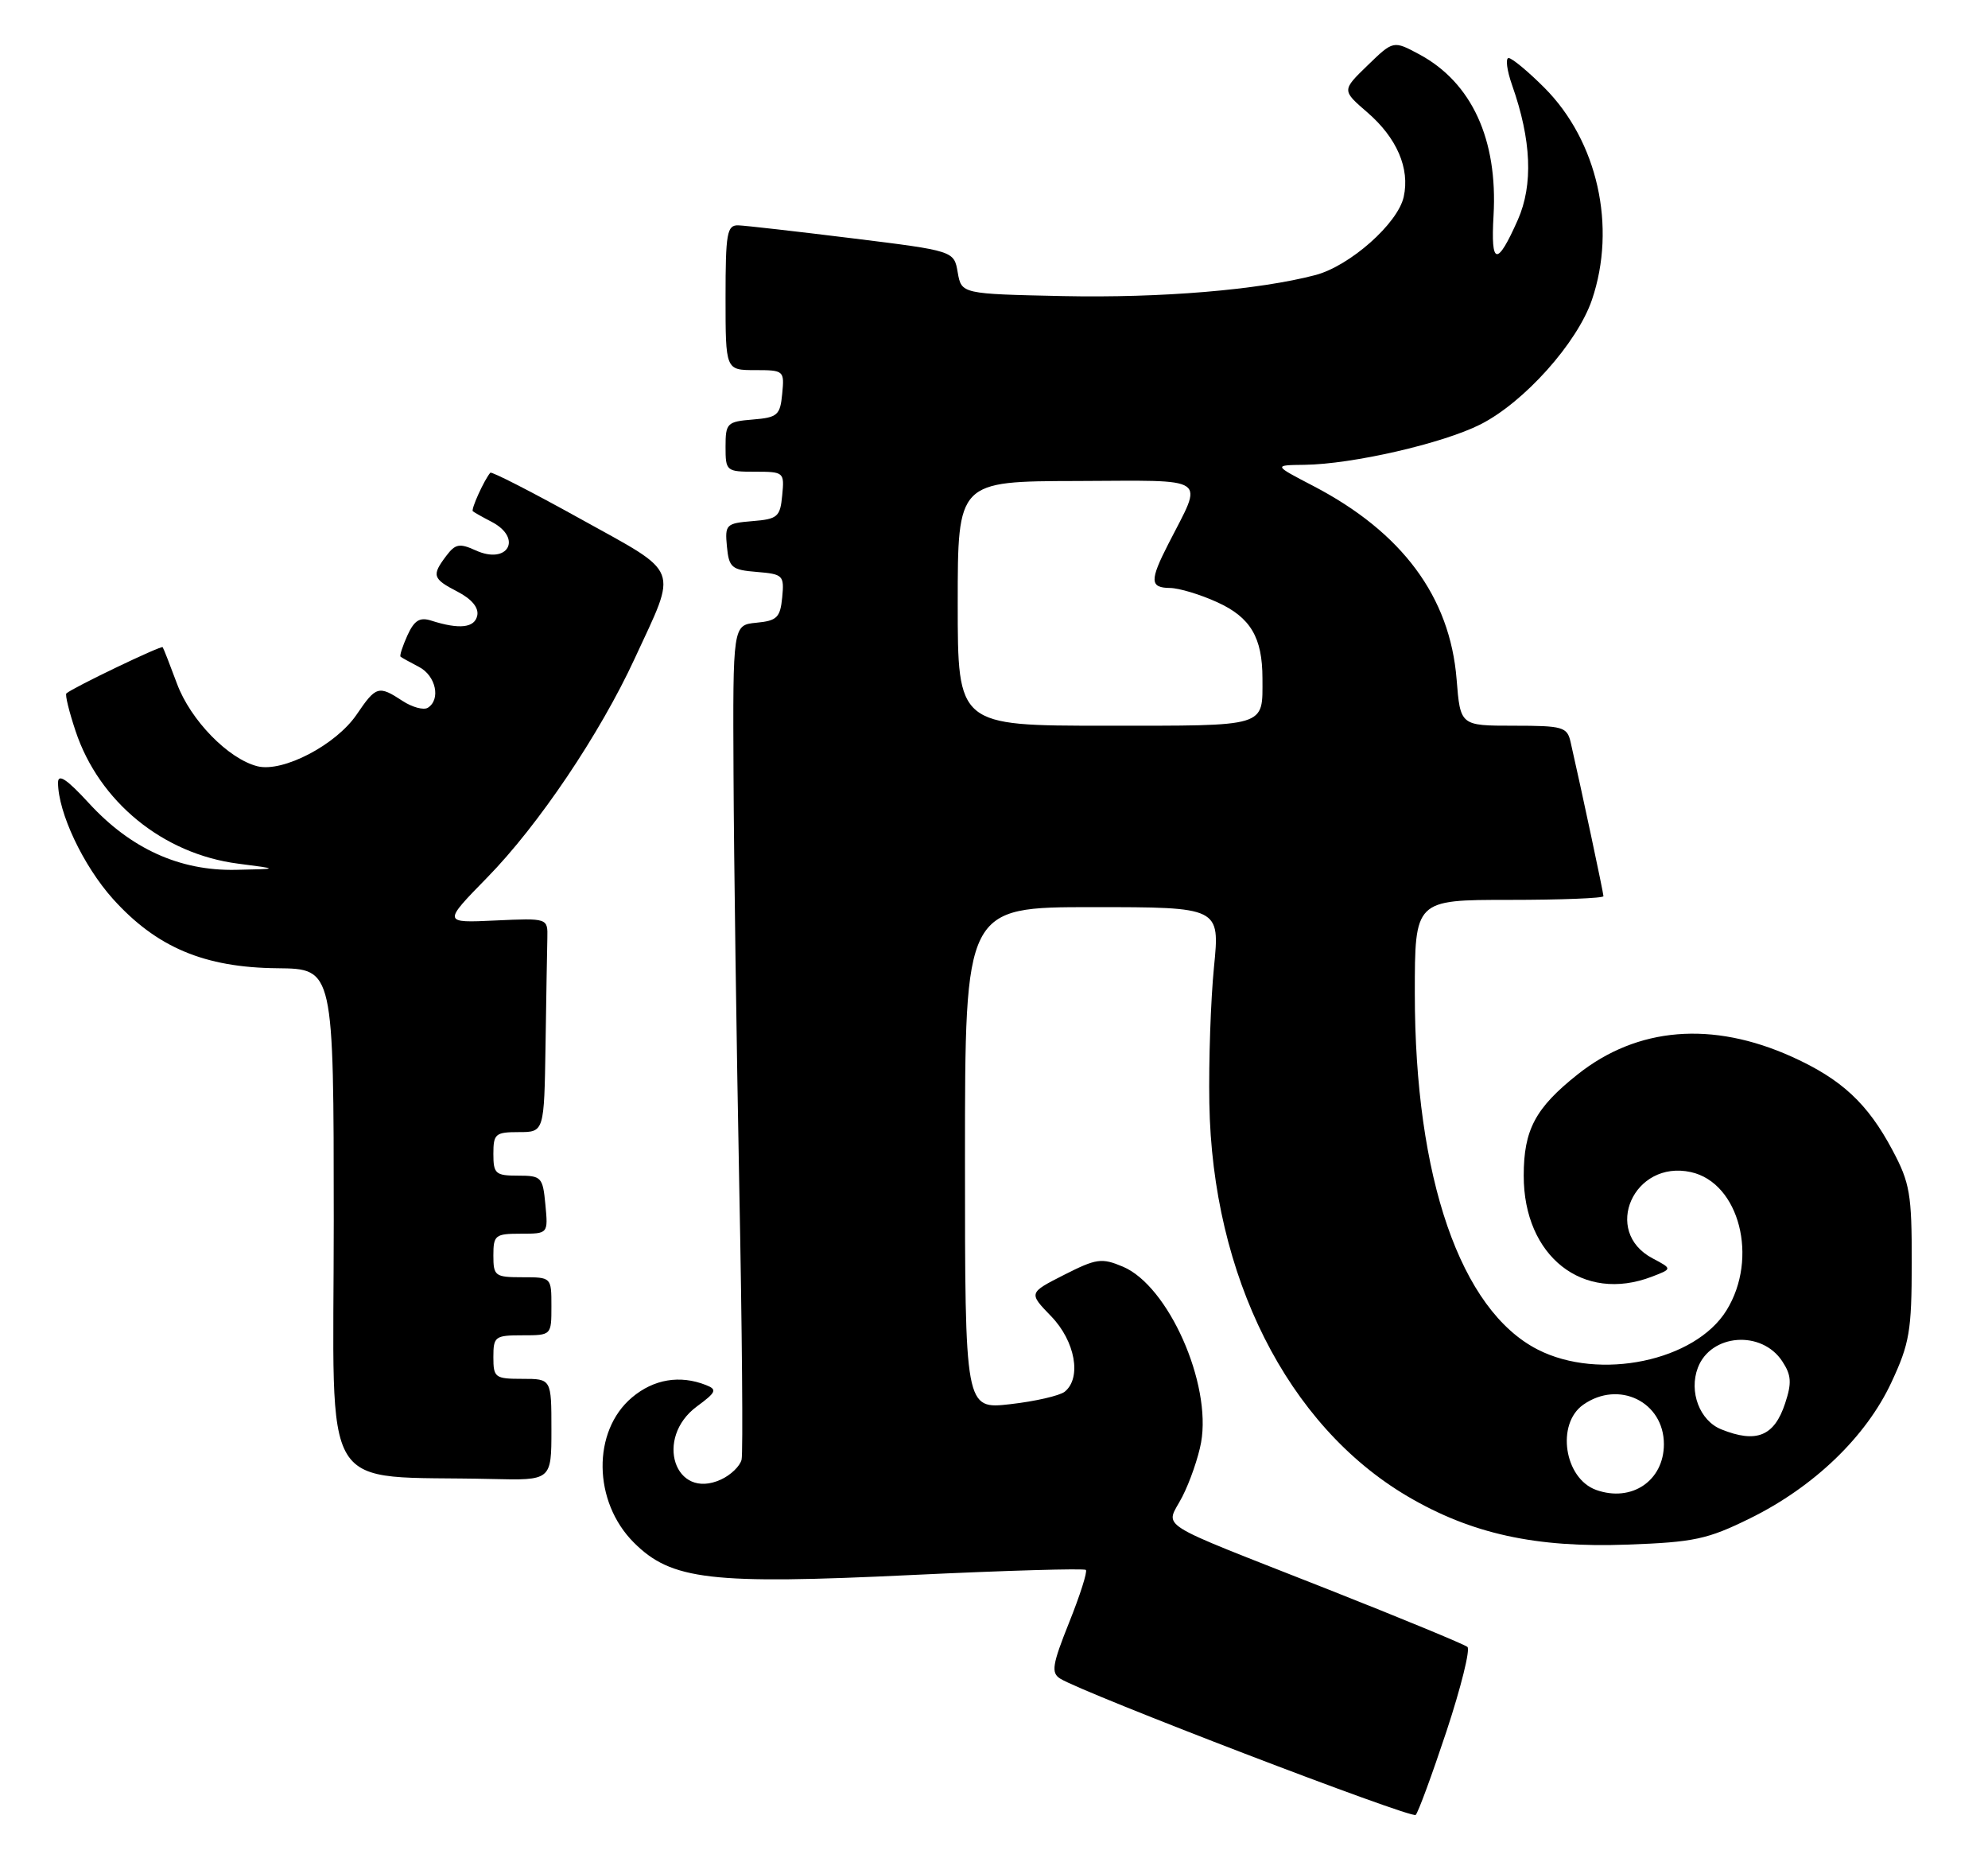 <?xml version="1.0" encoding="UTF-8" standalone="no"?>
<!DOCTYPE svg PUBLIC "-//W3C//DTD SVG 1.1//EN" "http://www.w3.org/Graphics/SVG/1.1/DTD/svg11.dtd" >
<svg xmlns="http://www.w3.org/2000/svg" xmlns:xlink="http://www.w3.org/1999/xlink" version="1.1" viewBox="0 0 274 256">
 <g >
 <path fill="currentColor"
d=" M 199.37 238.55 C 201.36 232.52 202.66 227.30 202.25 226.94 C 201.84 226.59 193.18 223.01 183.00 218.99 C 158.42 209.29 160.66 210.72 162.96 206.23 C 164.01 204.18 165.17 200.82 165.54 198.78 C 167.01 190.64 161.02 177.17 154.76 174.54 C 151.84 173.31 151.12 173.41 146.66 175.67 C 141.76 178.16 141.76 178.16 144.88 181.38 C 148.19 184.80 149.11 189.86 146.75 191.77 C 146.06 192.32 142.69 193.10 139.25 193.49 C 133.00 194.20 133.00 194.20 133.00 159.60 C 133.00 125.00 133.00 125.00 150.57 125.00 C 168.14 125.00 168.14 125.00 167.32 133.25 C 166.87 137.79 166.58 146.22 166.68 152.00 C 167.08 175.84 177.44 196.41 193.95 206.16 C 202.75 211.35 211.65 213.31 224.33 212.84 C 233.49 212.51 235.34 212.11 241.21 209.22 C 250.02 204.88 257.19 197.98 260.68 190.50 C 263.19 185.13 263.48 183.39 263.49 174.00 C 263.50 164.55 263.24 163.00 260.84 158.50 C 257.42 152.06 253.82 148.71 247.00 145.63 C 236.00 140.66 225.67 141.51 217.44 148.05 C 211.61 152.68 210.01 155.68 210.01 162.00 C 210.00 173.12 218.18 179.57 227.68 175.92 C 230.50 174.84 230.50 174.84 227.76 173.39 C 220.77 169.70 225.18 159.78 233.05 161.51 C 239.73 162.98 242.41 173.37 237.96 180.56 C 233.64 187.56 220.44 190.30 211.95 185.97 C 201.30 180.54 195.00 162.30 195.00 136.91 C 195.00 124.00 195.00 124.00 208.00 124.00 C 215.15 124.00 221.00 123.77 221.00 123.49 C 221.00 123.05 217.94 108.68 216.47 102.25 C 216.00 100.17 215.42 100.00 208.62 100.00 C 201.27 100.00 201.27 100.00 200.76 93.61 C 199.85 82.23 193.25 73.34 181.00 66.96 C 175.50 64.10 175.50 64.10 179.79 64.05 C 186.38 63.97 198.85 61.11 204.05 58.48 C 210.08 55.42 217.38 47.26 219.41 41.32 C 222.84 31.24 220.19 19.42 212.84 12.07 C 210.60 9.83 208.39 8.00 207.93 8.00 C 207.47 8.00 207.69 9.70 208.42 11.77 C 211.07 19.29 211.33 25.46 209.20 30.29 C 206.33 36.76 205.45 36.61 205.85 29.71 C 206.45 19.22 202.85 11.39 195.64 7.50 C 192.04 5.57 192.04 5.57 188.49 9.01 C 184.94 12.45 184.94 12.45 188.45 15.48 C 192.52 18.99 194.34 23.20 193.47 27.12 C 192.67 30.79 186.06 36.64 181.31 37.90 C 173.46 39.96 160.06 41.08 146.51 40.80 C 132.52 40.50 132.52 40.50 132.00 37.54 C 131.49 34.57 131.49 34.57 117.50 32.84 C 109.80 31.89 102.71 31.08 101.75 31.05 C 100.20 31.01 100.00 32.12 100.00 41.00 C 100.00 51.00 100.00 51.00 104.06 51.00 C 108.05 51.00 108.12 51.07 107.81 54.25 C 107.53 57.22 107.17 57.53 103.75 57.81 C 100.20 58.10 100.00 58.31 100.00 61.56 C 100.00 64.92 100.10 65.00 104.06 65.00 C 108.05 65.00 108.12 65.07 107.81 68.25 C 107.53 71.23 107.18 71.53 103.69 71.81 C 100.07 72.11 99.90 72.28 100.19 75.31 C 100.47 78.22 100.84 78.53 104.31 78.81 C 107.93 79.11 108.10 79.28 107.81 82.31 C 107.54 85.10 107.09 85.54 104.25 85.81 C 101.00 86.13 101.00 86.13 101.10 106.81 C 101.15 118.19 101.51 143.70 101.89 163.50 C 102.28 183.30 102.42 200.23 102.21 201.13 C 102.00 202.02 100.72 203.26 99.36 203.88 C 93.00 206.78 90.16 198.16 96.04 193.81 C 98.73 191.83 98.88 191.47 97.29 190.85 C 93.71 189.44 90.10 190.04 87.11 192.56 C 81.60 197.20 81.72 206.92 87.36 212.56 C 92.53 217.73 97.93 218.36 125.67 217.03 C 138.63 216.41 149.43 216.10 149.66 216.33 C 149.90 216.56 148.86 219.82 147.36 223.56 C 145.03 229.38 144.85 230.50 146.11 231.30 C 149.26 233.29 194.54 250.65 195.12 250.09 C 195.46 249.77 197.37 244.57 199.37 238.55 Z  M 76.00 197.00 C 76.00 190.00 76.00 190.00 72.00 190.00 C 68.22 190.00 68.00 189.83 68.00 187.00 C 68.00 184.17 68.22 184.00 72.00 184.00 C 76.00 184.00 76.00 184.00 76.00 180.00 C 76.00 176.00 76.00 176.00 72.00 176.00 C 68.22 176.00 68.00 175.83 68.00 173.00 C 68.00 170.20 68.25 170.00 71.78 170.00 C 75.55 170.00 75.55 170.00 75.17 166.00 C 74.81 162.19 74.63 162.00 71.39 162.00 C 68.29 162.00 68.00 161.74 68.00 159.00 C 68.00 156.24 68.28 156.00 71.50 156.00 C 75.00 156.00 75.00 156.00 75.19 144.00 C 75.29 137.40 75.40 130.76 75.44 129.25 C 75.50 126.51 75.50 126.51 68.27 126.84 C 61.03 127.18 61.03 127.18 67.13 120.94 C 74.20 113.73 82.69 101.12 87.49 90.72 C 93.42 77.89 93.94 79.23 80.02 71.51 C 73.35 67.81 67.75 64.94 67.58 65.14 C 66.73 66.13 64.88 70.21 65.17 70.45 C 65.35 70.60 66.51 71.26 67.75 71.90 C 72.08 74.15 70.01 77.87 65.56 75.84 C 63.34 74.83 62.76 74.94 61.52 76.58 C 59.47 79.29 59.61 79.75 63.06 81.53 C 65.01 82.54 66.00 83.73 65.78 84.81 C 65.43 86.52 63.33 86.76 59.44 85.52 C 57.85 85.01 57.10 85.48 56.15 87.56 C 55.48 89.05 55.05 90.36 55.21 90.49 C 55.37 90.62 56.51 91.26 57.75 91.90 C 60.08 93.11 60.78 96.40 58.96 97.53 C 58.38 97.88 56.82 97.46 55.49 96.59 C 52.18 94.42 51.83 94.52 49.15 98.47 C 46.30 102.65 38.99 106.46 35.49 105.59 C 31.47 104.58 26.25 99.23 24.39 94.20 C 23.43 91.62 22.55 89.36 22.42 89.18 C 22.23 88.91 10.04 94.75 9.15 95.55 C 8.95 95.73 9.52 98.05 10.41 100.72 C 13.65 110.48 22.47 117.68 32.83 119.01 C 38.50 119.74 38.50 119.74 32.50 119.86 C 24.77 120.02 18.01 116.95 12.25 110.67 C 9.21 107.36 8.00 106.56 8.00 107.84 C 8.00 111.96 11.47 119.30 15.56 123.86 C 21.57 130.54 28.17 133.33 38.25 133.42 C 45.99 133.50 45.99 133.50 46.00 168.20 C 46.00 207.10 43.63 203.23 67.75 203.80 C 76.00 204.00 76.00 204.00 76.00 197.00 Z  M 220.00 205.31 C 215.59 203.73 214.45 196.20 218.22 193.56 C 223.12 190.13 229.33 193.17 229.33 199.00 C 229.33 204.04 224.88 207.05 220.00 205.31 Z  M 237.24 196.96 C 234.27 195.77 232.75 191.78 234.01 188.47 C 235.79 183.78 242.81 183.25 245.65 187.59 C 246.90 189.49 246.97 190.56 246.04 193.37 C 244.55 197.91 242.08 198.91 237.24 196.96 Z  M 132.00 83.16 C 132.00 66.32 132.00 66.32 148.43 66.28 C 166.99 66.22 165.87 65.46 161.04 74.93 C 158.44 80.01 158.48 80.99 161.25 81.02 C 162.49 81.03 165.42 81.91 167.76 82.98 C 172.35 85.06 174.00 87.84 174.00 93.48 C 174.00 100.27 174.88 100.00 152.39 100.00 C 132.00 100.00 132.00 100.00 132.00 83.16 Z "/>
</g>
</svg>